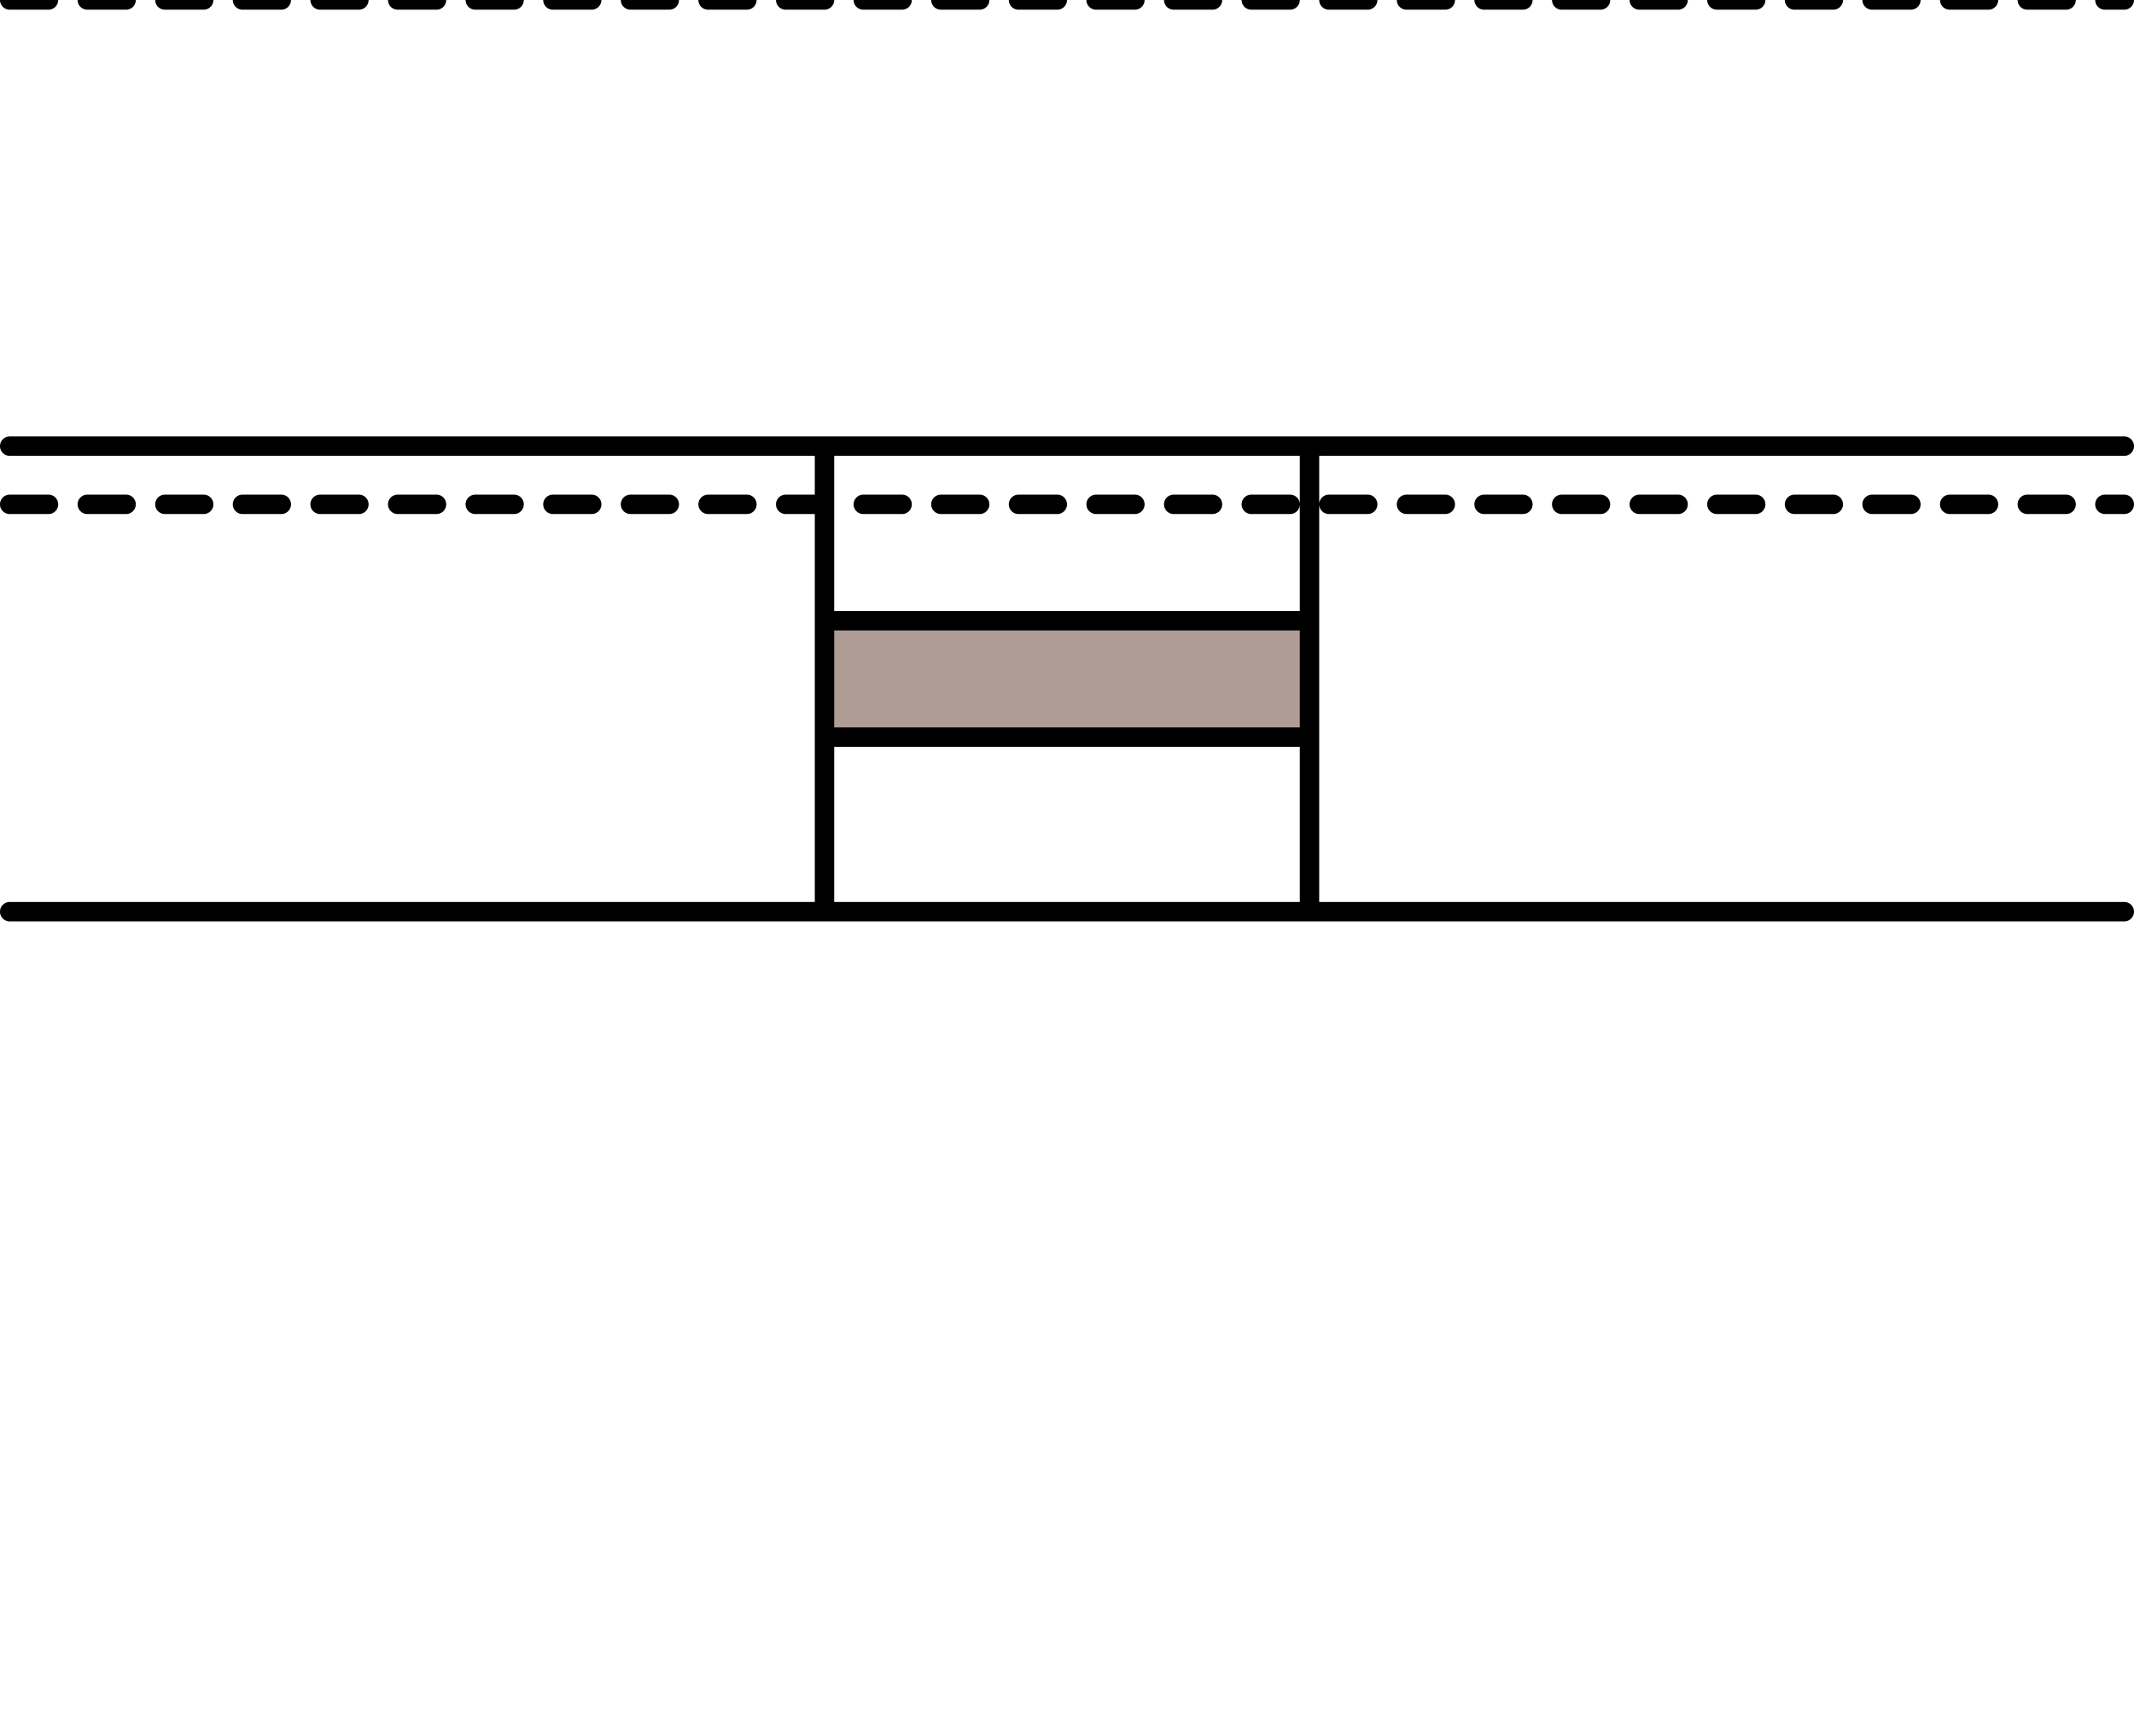 <svg xmlns="http://www.w3.org/2000/svg" xmlns:xlink="http://www.w3.org/1999/xlink" width="110" height="89.5" viewBox="0 0 110 89.5"><defs><style>.cls-1{fill:url(#Безымянный_градиент_962);}.cls-2{fill:#af9c94;}</style><radialGradient id="Безымянный_градиент_962" cx="54.333" cy="-1.286" r="91.791" gradientTransform="translate(53.544 -55.619) rotate(90) scale(1 0.614)" gradientUnits="userSpaceOnUse"><stop offset="0.619" stop-color="#fff"/><stop offset="0.62" stop-color="#fff" stop-opacity="0.992"/><stop offset="0.684" stop-color="#fff" stop-opacity="0.733"/><stop offset="0.746" stop-color="#fff" stop-opacity="0.51"/><stop offset="0.806" stop-color="#fff" stop-opacity="0.327"/><stop offset="0.863" stop-color="#fff" stop-opacity="0.185"/><stop offset="0.915" stop-color="#fff" stop-opacity="0.083"/><stop offset="0.963" stop-color="#fff" stop-opacity="0.022"/><stop offset="1" stop-color="#fff" stop-opacity="0"/></radialGradient></defs><title>Детали - Петля на воротнике</title><g id="Детали"><g id="Петля_на_воротнике" data-name="Петля на воротнике"><g id="Цвет-50" data-name="Цвет"><rect class="cls-1" y="-3.5" width="110" height="93"/></g><g id="Контур-50" data-name="Контур"><rect class="cls-2" x="42.5" y="32" width="25" height="6"/><path d="M109.5,22.5H.5a.5.5,0,0,0,0,1H42v2H40.5a.5.5,0,0,0,0,1H42v20H.5a.5.5,0,0,0,0,1h109a.5.5,0,0,0,0-1H68v-23h41.5a.5.5,0,0,0,0-1ZM67,37.5H43v-5H67Zm-24,9v-8H67v8ZM67,26v5.5H43v-8H67Zm31.5-.5a.5.5,0,0,1,0,1h-2a.5.5,0,0,1,0-1Zm8,0a.5.5,0,0,1,0,1h-2a.5.5,0,0,1,0-1ZM44,26a.5.5,0,0,1,.5-.5h2a.5.5,0,0,1,0,1h-2A.5.5,0,0,1,44,26Zm58.5-.5a.5.5,0,0,1,0,1h-2a.5.5,0,0,1,0-1ZM52,26a.5.5,0,0,1,.5-.5h2a.5.5,0,0,1,0,1h-2A.5.5,0,0,1,52,26Zm15,0a.5.5,0,0,1-.5.5h-2a.5.5,0,0,1,0-1h2A.5.5,0,0,1,67,26Zm-7,0a.5.5,0,0,1,.5-.5h2a.5.5,0,0,1,0,1h-2A.5.5,0,0,1,60,26Zm8,0a.5.5,0,0,1,.5-.5h2a.5.5,0,0,1,0,1h-2A.5.5,0,0,1,68,26ZM56,26a.5.5,0,0,1,.5-.5h2a.5.5,0,0,1,0,1h-2A.5.5,0,0,1,56,26Zm38.5-.5a.5.5,0,0,1,0,1h-2a.5.5,0,0,1,0-1ZM48,26a.5.5,0,0,1,.5-.5h2a.5.5,0,0,1,0,1h-2A.5.5,0,0,1,48,26Zm62,0a.5.5,0,0,1-.5.5h-1a.5.5,0,0,1,0-1h1A.5.5,0,0,1,110,26Zm-81.5.5a.5.5,0,0,1,0-1h2a.5.5,0,0,1,0,1Zm-8,0a.5.5,0,0,1,0-1h2a.5.5,0,0,1,0,1Zm-4,0a.5.5,0,0,1,0-1h2a.5.5,0,0,1,0,1Zm16,0a.5.5,0,0,1,0-1h2a.5.5,0,0,1,0,1Zm-20,0a.5.5,0,0,1,0-1h2a.5.5,0,0,1,0,1Zm78-1a.5.5,0,0,1,0,1h-2a.5.5,0,0,1,0-1Zm-54,1a.5.5,0,0,1,0-1h2a.5.5,0,0,1,0,1Zm-12,0a.5.5,0,0,1,0-1h2a.5.5,0,0,1,0,1Zm58-1a.5.5,0,0,1,0,1h-2a.5.5,0,0,1,0-1Zm-8,0a.5.5,0,0,1,0,1h-2a.5.5,0,0,1,0-1Zm-66,1a.5.5,0,0,1,0-1h2a.5.5,0,0,1,0,1Zm78-1a.5.5,0,0,1,0,1h-2a.5.5,0,0,1,0-1Zm-8,0a.5.5,0,0,1,0,1h-2a.5.5,0,0,1,0-1Zm-74,1a.5.5,0,0,1,0-1h2a.5.5,0,0,1,0,1ZM0,26a.5.5,0,0,1,.5-.5h2a.5.5,0,0,1,0,1H.5A.5.5,0,0,1,0,26ZM58.5-.5A.5.5,0,0,1,59,0a.5.5,0,0,1-.5.5h-2A.5.5,0,0,1,56,0a.5.5,0,0,1,.5-.5Zm-4,0A.5.5,0,0,1,55,0a.5.5,0,0,1-.5.5h-2A.5.5,0,0,1,52,0a.5.5,0,0,1,.5-.5Zm24,0A.5.5,0,0,1,79,0a.5.5,0,0,1-.5.5h-2A.5.5,0,0,1,76,0a.5.5,0,0,1,.5-.5Zm-8,0A.5.5,0,0,1,71,0a.5.5,0,0,1-.5.5h-2A.5.5,0,0,1,68,0a.5.5,0,0,1,.5-.5Zm-8,0A.5.5,0,0,1,63,0a.5.5,0,0,1-.5.5h-2A.5.5,0,0,1,60,0a.5.5,0,0,1,.5-.5Zm4,0A.5.5,0,0,1,67,0a.5.5,0,0,1-.5.5h-2A.5.5,0,0,1,64,0a.5.5,0,0,1,.5-.5Zm8,0A.5.5,0,0,1,75,0a.5.5,0,0,1-.5.5h-2A.5.5,0,0,1,72,0a.5.5,0,0,1,.5-.5Zm28,0a.5.5,0,0,1,.5.5.5.5,0,0,1-.5.5h-2A.5.5,0,0,1,100,0a.5.5,0,0,1,.5-.5Zm-4,0A.5.5,0,0,1,99,0a.5.5,0,0,1-.5.5h-2A.5.5,0,0,1,96,0a.5.5,0,0,1,.5-.5Zm8,0a.5.5,0,0,1,.5.5.5.5,0,0,1-.5.5h-2A.5.5,0,0,1,104,0a.5.5,0,0,1,.5-.5Zm-12,0A.5.5,0,0,1,95,0a.5.5,0,0,1-.5.5h-2A.5.5,0,0,1,92,0a.5.5,0,0,1,.5-.5Zm-4,0A.5.5,0,0,1,91,0a.5.5,0,0,1-.5.5h-2A.5.5,0,0,1,88,0a.5.5,0,0,1,.5-.5Zm-4,0A.5.5,0,0,1,87,0a.5.5,0,0,1-.5.5h-2A.5.5,0,0,1,84,0a.5.5,0,0,1,.5-.5Zm-4,0A.5.5,0,0,1,83,0a.5.5,0,0,1-.5.5h-2A.5.5,0,0,1,80,0a.5.5,0,0,1,.5-.5Zm-68,0A.5.5,0,0,1,15,0a.5.5,0,0,1-.5.5h-2A.5.5,0,0,1,12,0a.5.5,0,0,1,.5-.5Zm4,0A.5.5,0,0,1,19,0a.5.5,0,0,1-.5.5h-2A.5.5,0,0,1,16,0a.5.5,0,0,1,.5-.5Zm-8,0A.5.5,0,0,1,11,0a.5.5,0,0,1-.5.5h-2A.5.5,0,0,1,8,0a.5.5,0,0,1,.5-.5Zm40,0A.5.5,0,0,1,51,0a.5.5,0,0,1-.5.5h-2A.5.5,0,0,1,48,0a.5.5,0,0,1,.5-.5ZM110,0a.5.5,0,0,1-.5.5h-1A.5.5,0,0,1,108,0a.5.5,0,0,1,.5-.5h1A.5.5,0,0,1,110,0ZM0,0A.5.5,0,0,1,.5-.5h2A.5.5,0,0,1,3,0a.5.5,0,0,1-.5.5H.5A.5.5,0,0,1,0,0ZM22.5-.5A.5.5,0,0,1,23,0a.5.5,0,0,1-.5.5h-2A.5.5,0,0,1,20,0a.5.5,0,0,1,.5-.5Zm-16,0A.5.5,0,0,1,7,0a.5.5,0,0,1-.5.5h-2A.5.5,0,0,1,4,0a.5.5,0,0,1,.5-.5Zm20,0A.5.5,0,0,1,27,0a.5.5,0,0,1-.5.5h-2A.5.5,0,0,1,24,0a.5.5,0,0,1,.5-.5Zm20,0A.5.5,0,0,1,47,0a.5.5,0,0,1-.5.5h-2A.5.5,0,0,1,44,0a.5.5,0,0,1,.5-.5Zm-8,0A.5.5,0,0,1,39,0a.5.5,0,0,1-.5.5h-2A.5.5,0,0,1,36,0a.5.5,0,0,1,.5-.5Zm4,0A.5.5,0,0,1,43,0a.5.5,0,0,1-.5.5h-2A.5.5,0,0,1,40,0a.5.5,0,0,1,.5-.5Zm-12,0A.5.5,0,0,1,31,0a.5.5,0,0,1-.5.5h-2A.5.5,0,0,1,28,0a.5.5,0,0,1,.5-.5Zm4,0A.5.5,0,0,1,35,0a.5.5,0,0,1-.5.5h-2A.5.5,0,0,1,32,0a.5.5,0,0,1,.5-.5ZM0-3a.5.5,0,0,1,.5-.5h109a.5.5,0,0,1,.5.5.5.5,0,0,1-.5.5H.5A.5.5,0,0,1,0-3Z"/></g></g></g></svg>